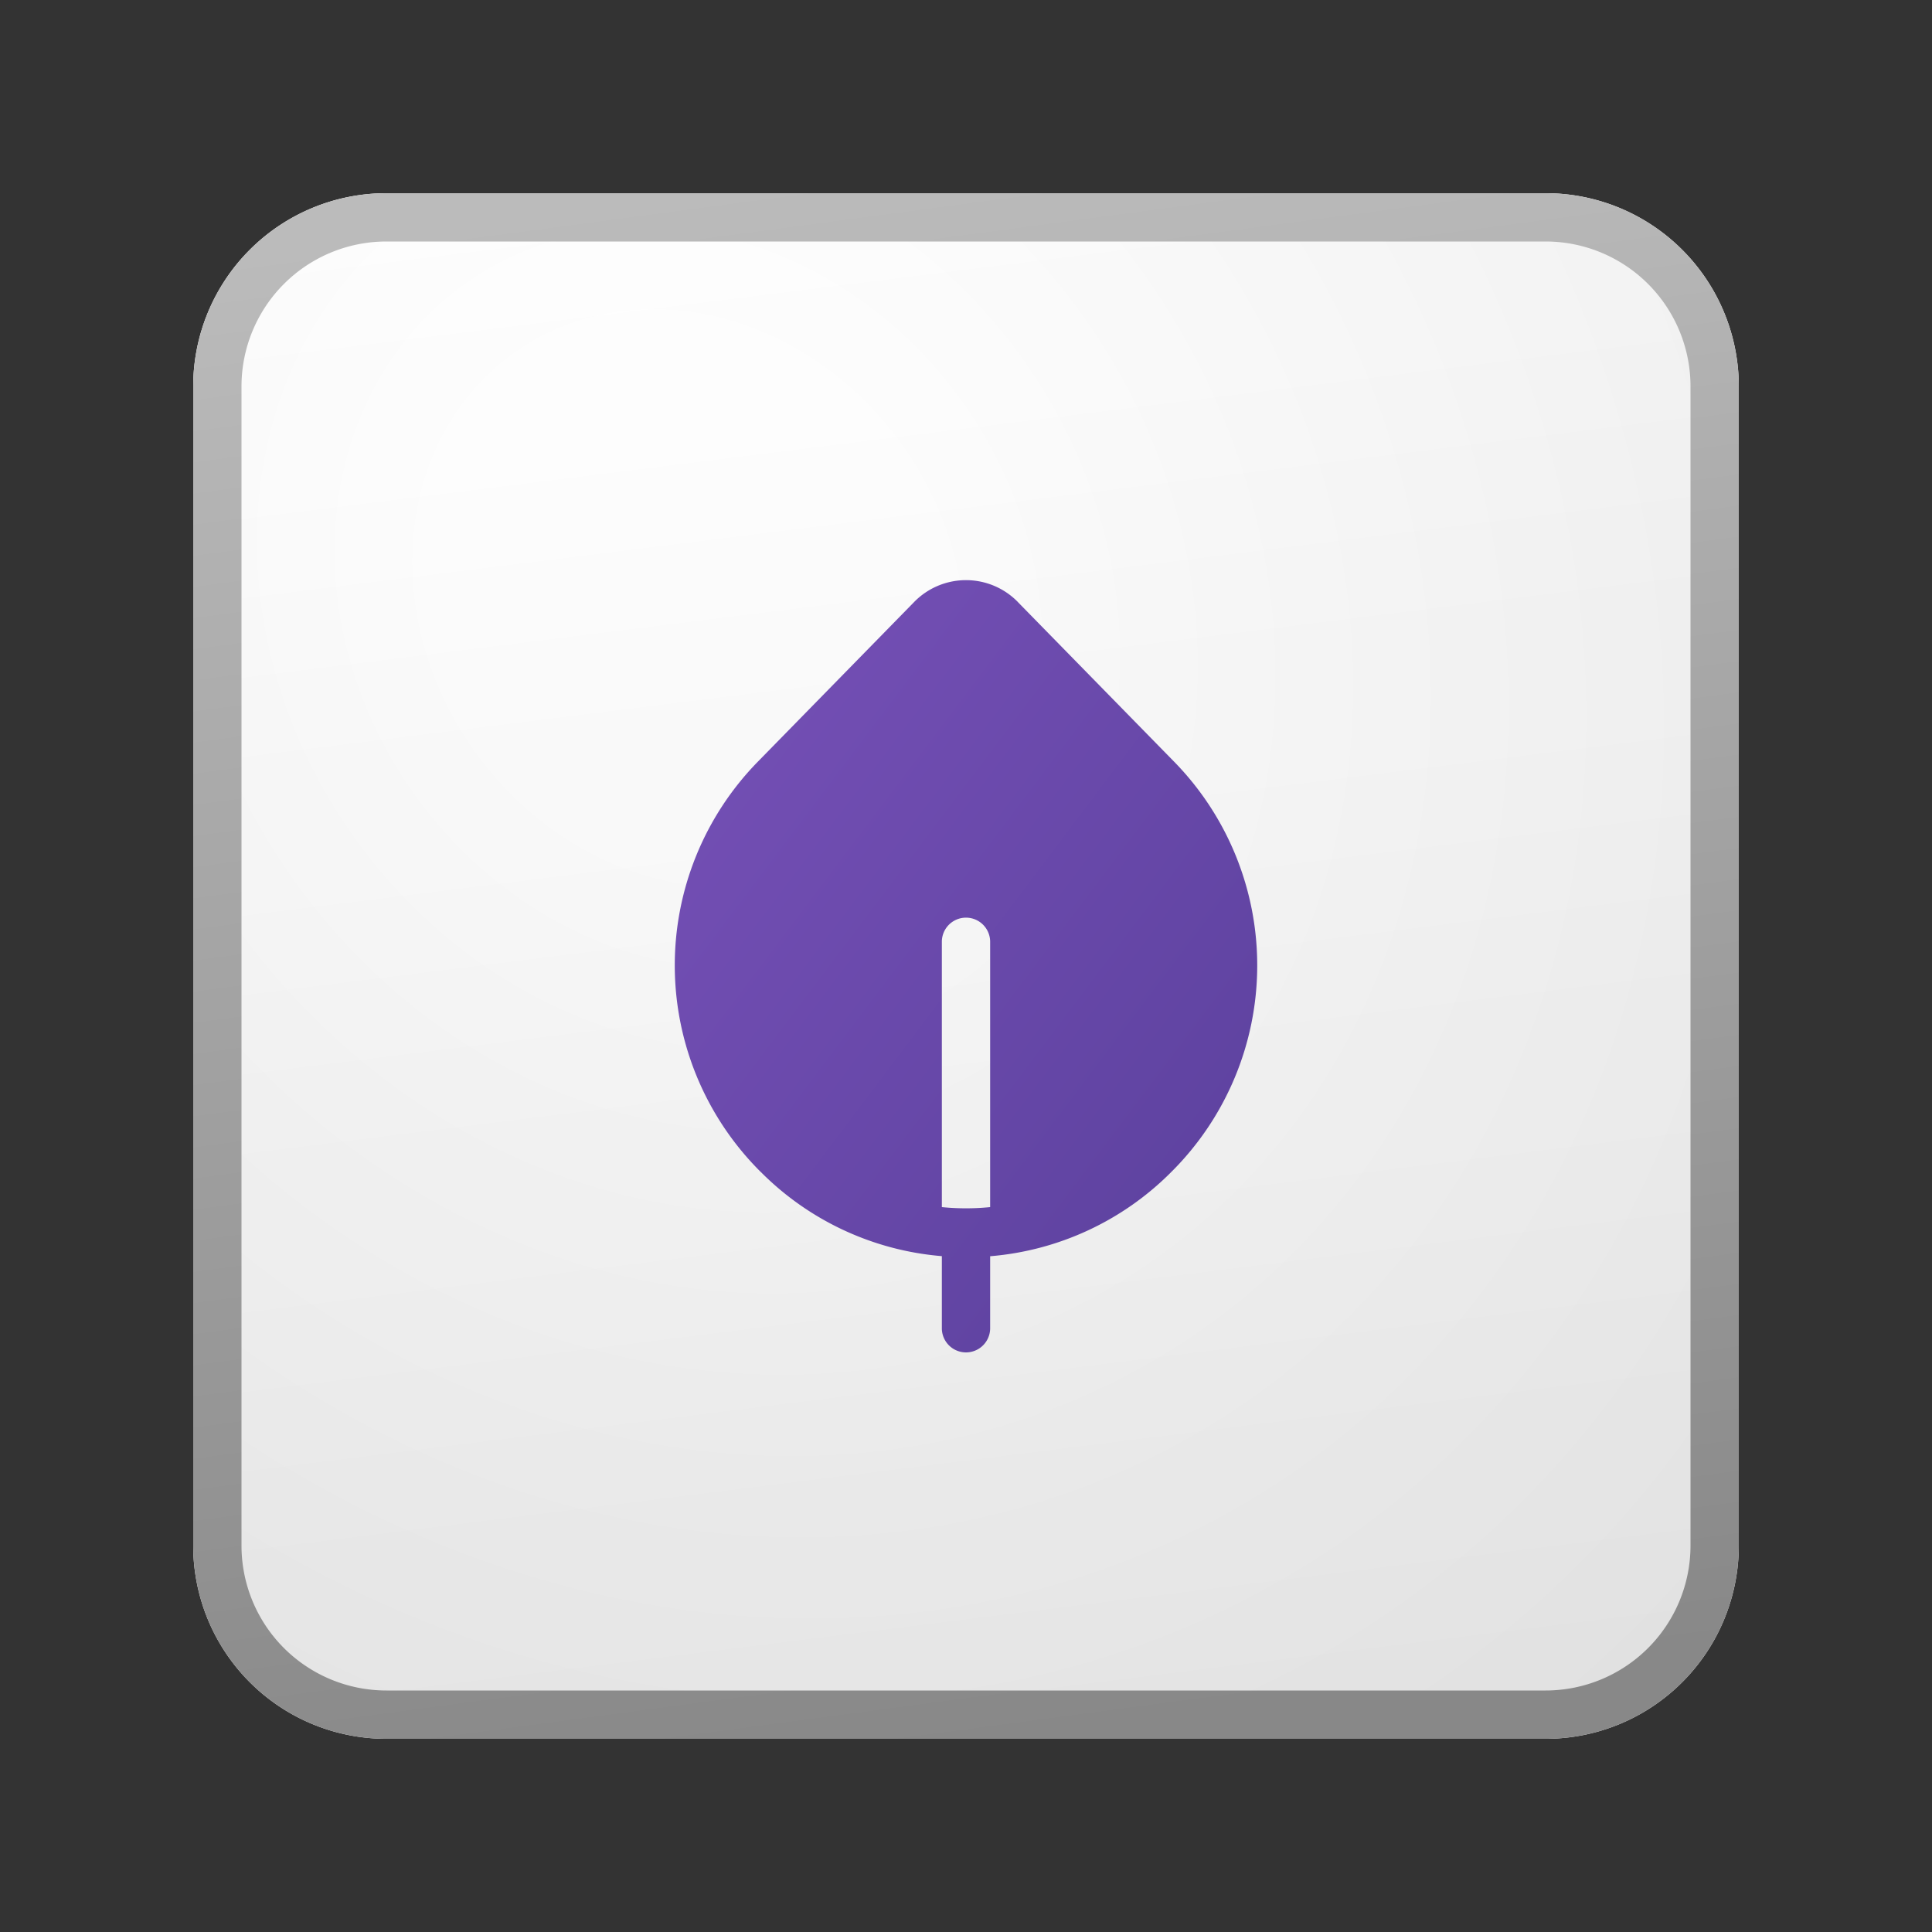 <svg xmlns="http://www.w3.org/2000/svg" width="40" height="40" fill="currentColor"><rect width="100%" height="100%" fill="#333333" stroke="none"/><path fill="url(#icon-e22d3c34789aa08d__icon-4a86a76264bc6ac2__a)" d="M4 8a4 4 0 0 1 4-4h24a4 4 0 0 1 4 4v24a4 4 0 0 1-4 4H8a4 4 0 0 1-4-4V8Z"/><path fill="url(#icon-44339cd7976fe0f9__icon-3a45ffd962e55e9a__b)" fill-opacity=".2" d="M4 8a4 4 0 0 1 4-4h24a4 4 0 0 1 4 4v24a4 4 0 0 1-4 4H8a4 4 0 0 1-4-4V8Z"/><path fill="url(#icon-ac3c90d9411372f3__icon-74b8f0600b432c60__c)" fill-rule="evenodd" d="M32 5H8a3 3 0 0 0-3 3v24a3 3 0 0 0 3 3h24a3 3 0 0 0 3-3V8a3 3 0 0 0-3-3ZM8 4a4 4 0 0 0-4 4v24a4 4 0 0 0 4 4h24a4 4 0 0 0 4-4V8a4 4 0 0 0-4-4H8Z" clip-rule="evenodd"/><path fill="url(#icon-674774a6581c06cc__icon-f31621147ab70665__d)" d="M21.072 12.462a1.5 1.5 0 0 0-2.144 0l-3.237 3.307a6.03 6.03 0 0 0 .057 8.493l.01.009a5.976 5.976 0 0 0 3.742 1.736V27.5a.5.5 0 1 0 1 0v-1.491a5.976 5.976 0 0 0 3.743-1.737l.009-.01.011-.01a6.03 6.03 0 0 0 .046-8.482l-3.237-3.307Zm-.572 12.53a5.063 5.063 0 0 1-1 0v-5.493a.5.5 0 1 1 1 0v5.492Z"/><defs><linearGradient id="icon-e22d3c34789aa08d__icon-4a86a76264bc6ac2__a" x1="12.889" x2="16.937" y1="4" y2="36.383" gradientUnits="userSpaceOnUse"><stop stop-color="#fff"/><stop offset="1" stop-color="#EBEBEB"/></linearGradient><linearGradient id="icon-ac3c90d9411372f3__icon-74b8f0600b432c60__c" x1="14.333" x2="18.642" y1="4" y2="36.314" gradientUnits="userSpaceOnUse"><stop stop-color="#BBB"/><stop offset="1" stop-color="#888"/></linearGradient><linearGradient id="icon-674774a6581c06cc__icon-f31621147ab70665__d" x1="13.971" x2="29.343" y1="12.012" y2="23.606" gradientUnits="userSpaceOnUse"><stop stop-color="#7751B8"/><stop offset="1" stop-color="#5A409C"/></linearGradient><radialGradient id="icon-44339cd7976fe0f9__icon-3a45ffd962e55e9a__b" cx="0" cy="0" r="1" gradientTransform="rotate(56.31 -4.411 19.454) scale(30.447 26.348)" gradientUnits="userSpaceOnUse"><stop offset=".177" stop-color="#fff"/><stop offset="1" stop-color="#B8B8B8"/></radialGradient></defs></svg>